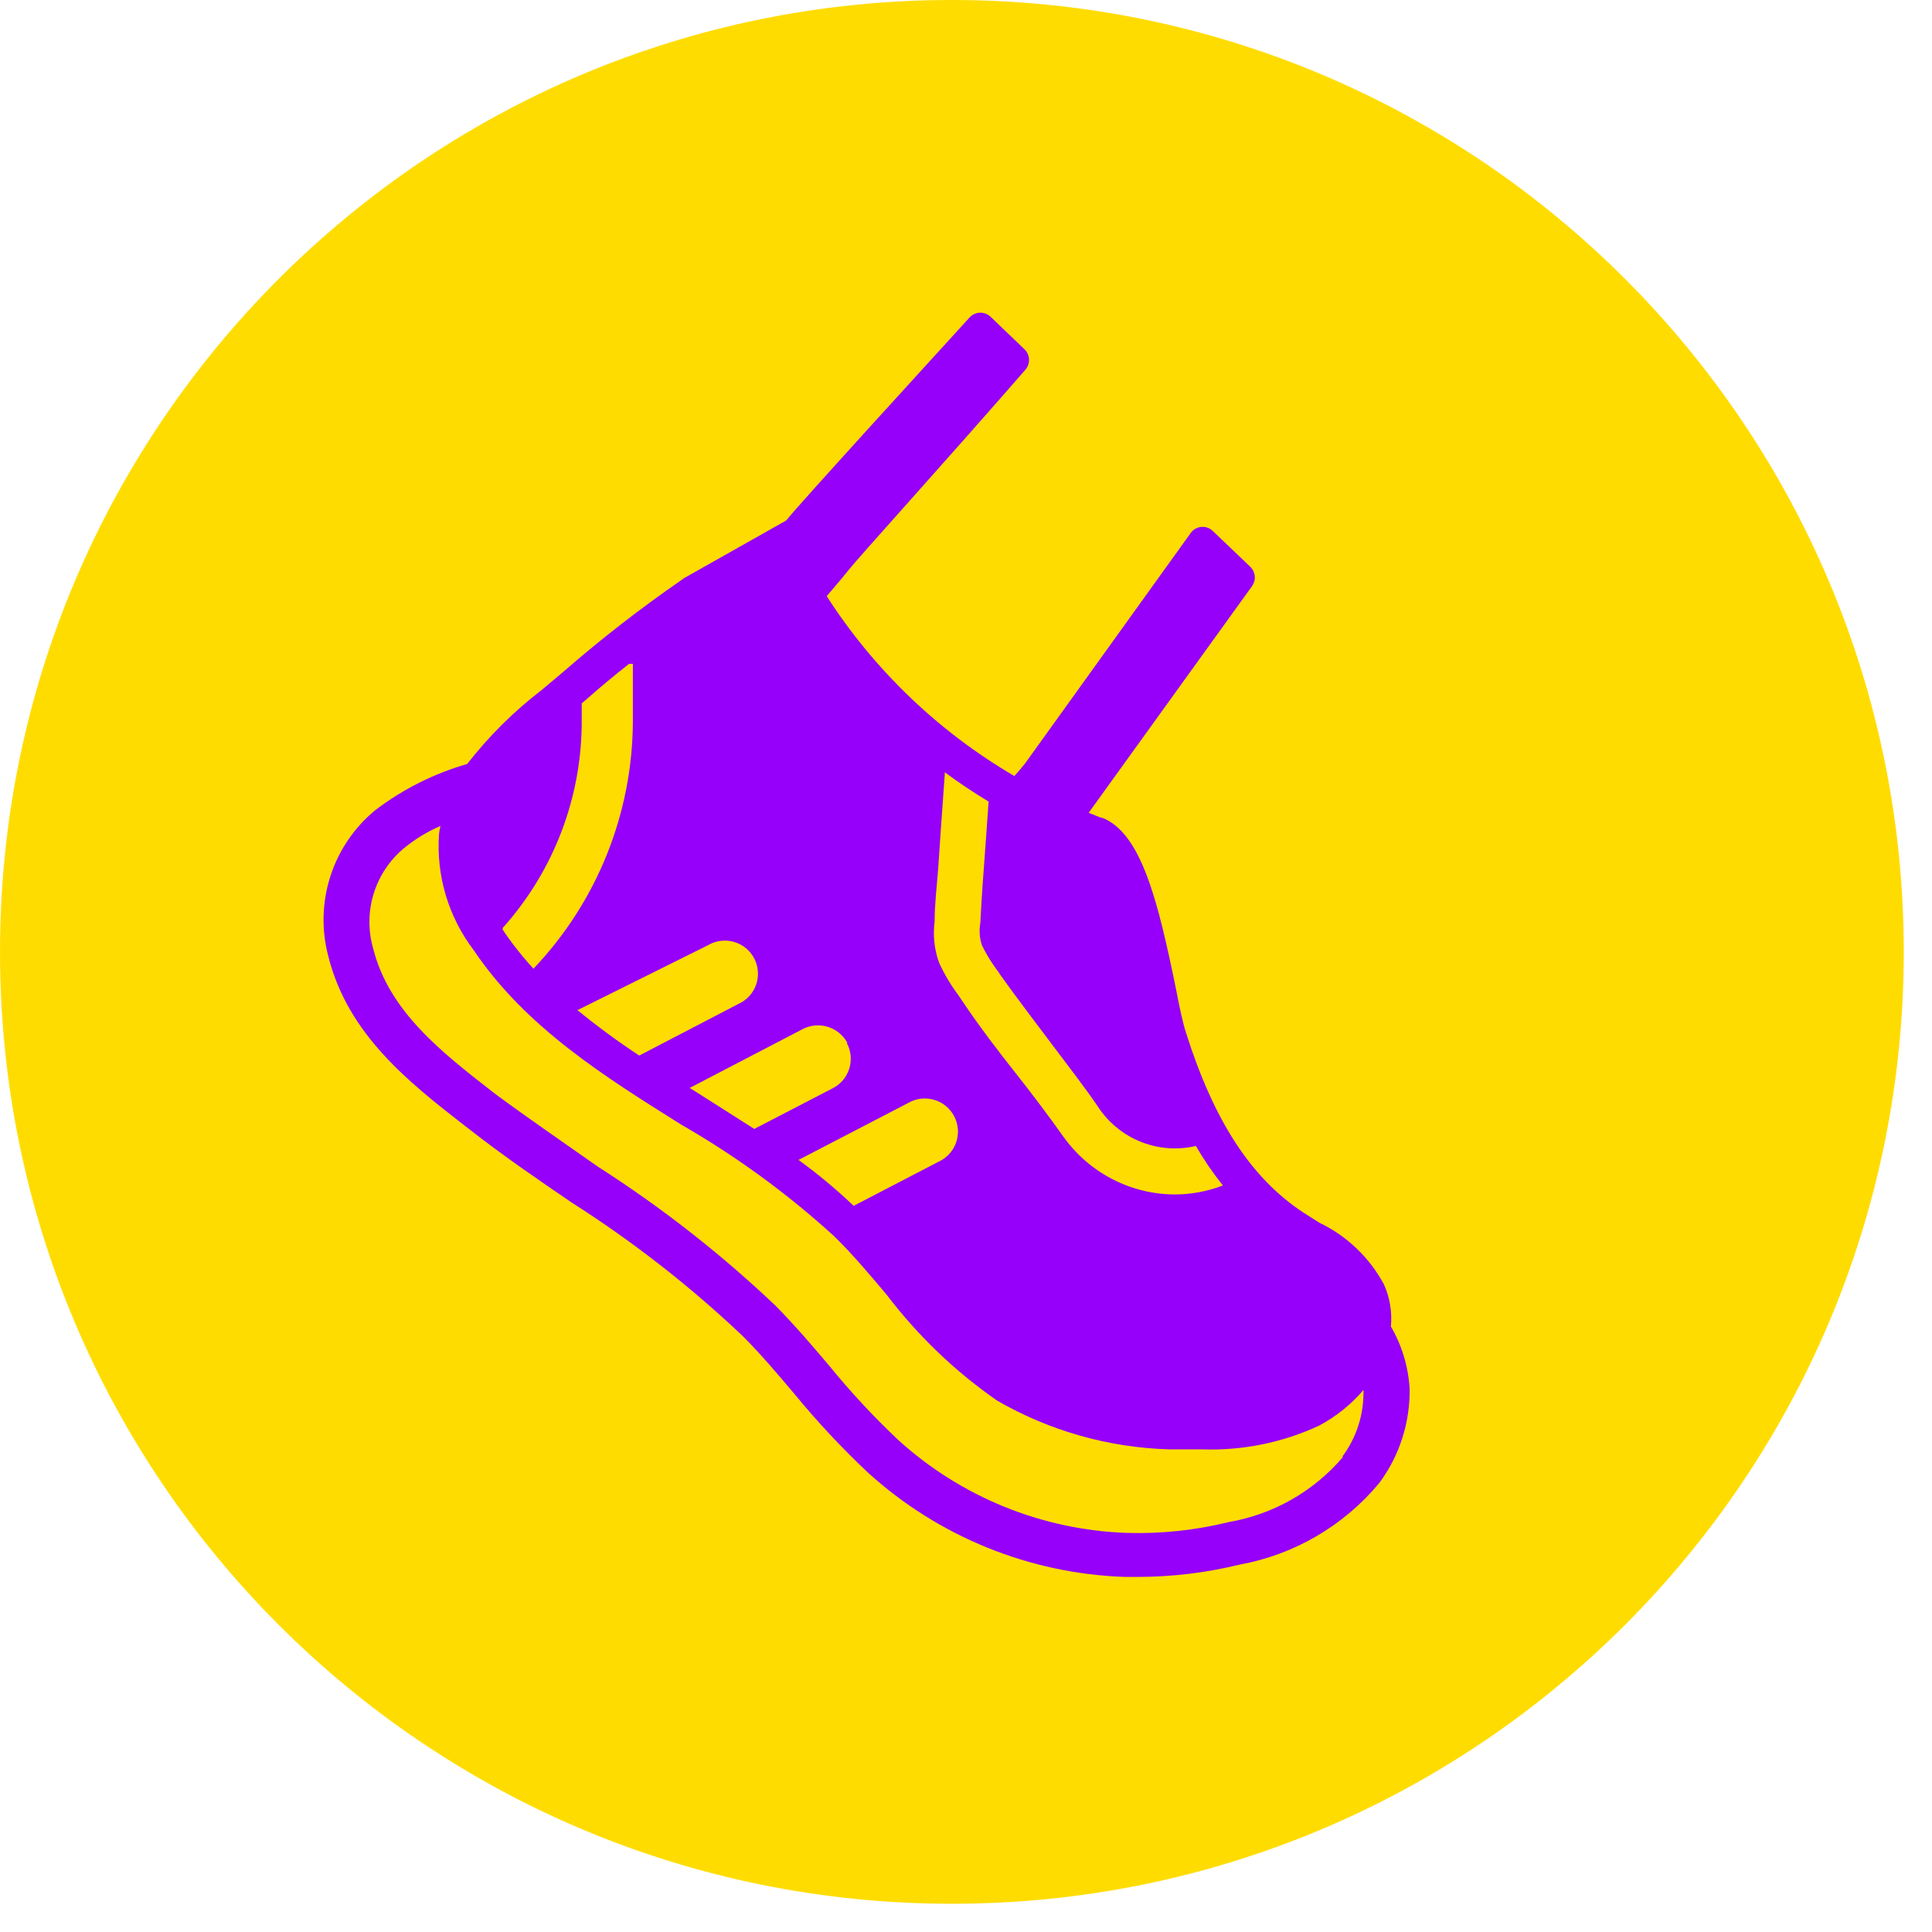 <svg width="49" height="49" viewBox="0 0 49 49" fill="none" xmlns="http://www.w3.org/2000/svg">
<path d="M24.142 48.284C37.475 48.284 48.284 37.475 48.284 24.142C48.284 10.809 37.475 0 24.142 0C10.809 0 0 10.809 0 24.142C0 37.475 10.809 48.284 24.142 48.284Z" fill="#FFDC00"/>
<path d="M35.277 33.644C35.311 33.281 35.251 32.915 35.103 32.581C34.736 31.895 34.16 31.344 33.458 31.009L33.044 30.745C31.729 29.874 30.787 28.428 30.079 26.189C30.007 25.973 29.923 25.588 29.827 25.09C29.37 22.851 28.944 21.117 27.948 20.738H27.918L27.612 20.613L31.753 14.868C31.806 14.795 31.831 14.705 31.824 14.614C31.816 14.524 31.776 14.439 31.711 14.376L30.763 13.47C30.725 13.432 30.679 13.403 30.628 13.384C30.577 13.366 30.523 13.359 30.47 13.363C30.416 13.368 30.364 13.384 30.317 13.411C30.27 13.437 30.23 13.474 30.199 13.518L25.997 19.364C25.913 19.472 25.817 19.58 25.727 19.682C23.804 18.557 22.173 16.994 20.967 15.12C21.291 14.742 21.441 14.562 21.525 14.454C21.759 14.154 24.022 11.657 25.997 9.388C26.062 9.318 26.099 9.226 26.099 9.13C26.099 9.034 26.062 8.942 25.997 8.872L25.133 8.043C25.098 8.008 25.056 7.979 25.011 7.96C24.965 7.94 24.915 7.93 24.866 7.93C24.816 7.93 24.766 7.94 24.721 7.96C24.675 7.979 24.633 8.008 24.598 8.043C23.626 9.112 20.211 12.845 19.941 13.2L17.347 14.664L17.299 14.7C16.256 15.419 15.254 16.197 14.298 17.029L13.734 17.503C13.029 18.045 12.395 18.674 11.849 19.376C11.01 19.618 10.222 20.013 9.526 20.541C8.991 20.978 8.593 21.561 8.381 22.219C8.168 22.877 8.149 23.582 8.326 24.25C8.824 26.249 10.396 27.467 11.783 28.548L11.909 28.644C12.749 29.304 13.644 29.916 14.508 30.505C16.055 31.491 17.504 32.622 18.836 33.884C19.292 34.34 19.724 34.85 20.145 35.349C20.722 36.052 21.343 36.717 22.005 37.341C23.799 38.975 26.117 39.915 28.542 39.995H28.86C29.73 39.993 30.596 39.888 31.441 39.682C32.828 39.429 34.082 38.696 34.983 37.611C35.497 36.918 35.767 36.074 35.751 35.211C35.717 34.658 35.555 34.122 35.277 33.644ZM23.704 23.374C23.704 22.936 23.758 22.509 23.794 22.035C23.842 21.315 23.896 20.541 23.962 19.634V19.586C24.316 19.85 24.688 20.096 25.073 20.33C25.031 20.931 24.989 21.531 24.947 22.089C24.904 22.647 24.887 22.983 24.863 23.41C24.829 23.598 24.843 23.792 24.904 23.974C25.006 24.184 25.127 24.386 25.265 24.574C25.3 24.618 25.332 24.664 25.361 24.712C25.787 25.312 26.249 25.913 26.699 26.513C27.149 27.113 27.522 27.587 27.9 28.146C28.168 28.523 28.542 28.812 28.975 28.975C29.408 29.139 29.88 29.17 30.331 29.064C30.533 29.415 30.762 29.75 31.015 30.066C30.632 30.214 30.225 30.291 29.814 30.294C29.256 30.295 28.705 30.161 28.209 29.904C27.713 29.647 27.286 29.274 26.963 28.818C26.579 28.278 26.171 27.738 25.763 27.221C25.355 26.705 24.826 26.021 24.388 25.36L24.298 25.228C24.11 24.976 23.949 24.704 23.818 24.418C23.697 24.084 23.658 23.726 23.704 23.374ZM23.026 27.978C23.124 27.919 23.233 27.881 23.347 27.866C23.46 27.852 23.575 27.86 23.685 27.892C23.795 27.923 23.898 27.976 23.987 28.049C24.075 28.121 24.148 28.21 24.201 28.312C24.254 28.413 24.285 28.525 24.294 28.639C24.302 28.753 24.287 28.867 24.249 28.976C24.212 29.084 24.152 29.183 24.075 29.267C23.998 29.352 23.904 29.419 23.8 29.466L21.651 30.583C21.211 30.164 20.744 29.775 20.253 29.418L23.026 27.978ZM21.483 26.465C21.534 26.563 21.565 26.67 21.575 26.78C21.584 26.89 21.572 27.002 21.538 27.107C21.505 27.212 21.451 27.31 21.38 27.395C21.308 27.479 21.221 27.549 21.123 27.599L19.13 28.632L17.744 27.75L17.491 27.593L20.349 26.105C20.543 26.001 20.771 25.977 20.983 26.039C21.195 26.101 21.374 26.243 21.483 26.435V26.465ZM17.954 23.974C18.052 23.915 18.161 23.878 18.275 23.863C18.388 23.848 18.503 23.857 18.613 23.888C18.723 23.919 18.826 23.973 18.915 24.045C19.003 24.117 19.076 24.207 19.129 24.308C19.182 24.41 19.213 24.521 19.221 24.635C19.23 24.749 19.215 24.864 19.177 24.972C19.14 25.08 19.08 25.179 19.003 25.264C18.926 25.348 18.832 25.416 18.728 25.462L16.213 26.771C15.671 26.415 15.148 26.03 14.646 25.619L17.954 23.974ZM14.754 18.29V17.839L14.868 17.743C15.204 17.443 15.565 17.143 15.955 16.837H16.051V18.29C16.044 20.628 15.142 22.874 13.53 24.568C13.245 24.258 12.984 23.927 12.749 23.578V23.536C14.05 22.087 14.764 20.206 14.754 18.259V18.29ZM34.052 36.963C33.312 37.828 32.293 38.407 31.171 38.602C30.323 38.811 29.451 38.904 28.578 38.878C26.43 38.803 24.377 37.97 22.786 36.525C22.161 35.936 21.575 35.306 21.033 34.64C20.601 34.13 20.151 33.602 19.664 33.11C18.28 31.798 16.775 30.62 15.168 29.592C14.316 28.992 13.44 28.392 12.623 27.791L12.497 27.695C11.201 26.687 9.856 25.643 9.46 24.04C9.333 23.586 9.339 23.105 9.48 22.656C9.621 22.206 9.889 21.807 10.252 21.507C10.531 21.279 10.84 21.091 11.171 20.949C11.155 21.012 11.143 21.076 11.135 21.141C11.058 22.199 11.37 23.249 12.011 24.094C13.332 26.057 15.337 27.305 17.269 28.518C18.663 29.319 19.965 30.268 21.153 31.351C21.621 31.807 22.059 32.329 22.485 32.834C23.273 33.871 24.219 34.779 25.289 35.523C26.619 36.29 28.118 36.715 29.652 36.759C29.905 36.759 30.181 36.759 30.481 36.759C31.505 36.796 32.523 36.59 33.452 36.159C33.882 35.931 34.265 35.624 34.581 35.253C34.581 35.253 34.581 35.252 34.581 35.301C34.586 35.888 34.401 36.461 34.052 36.933V36.963Z" fill="#9600FA"/>
</svg>
